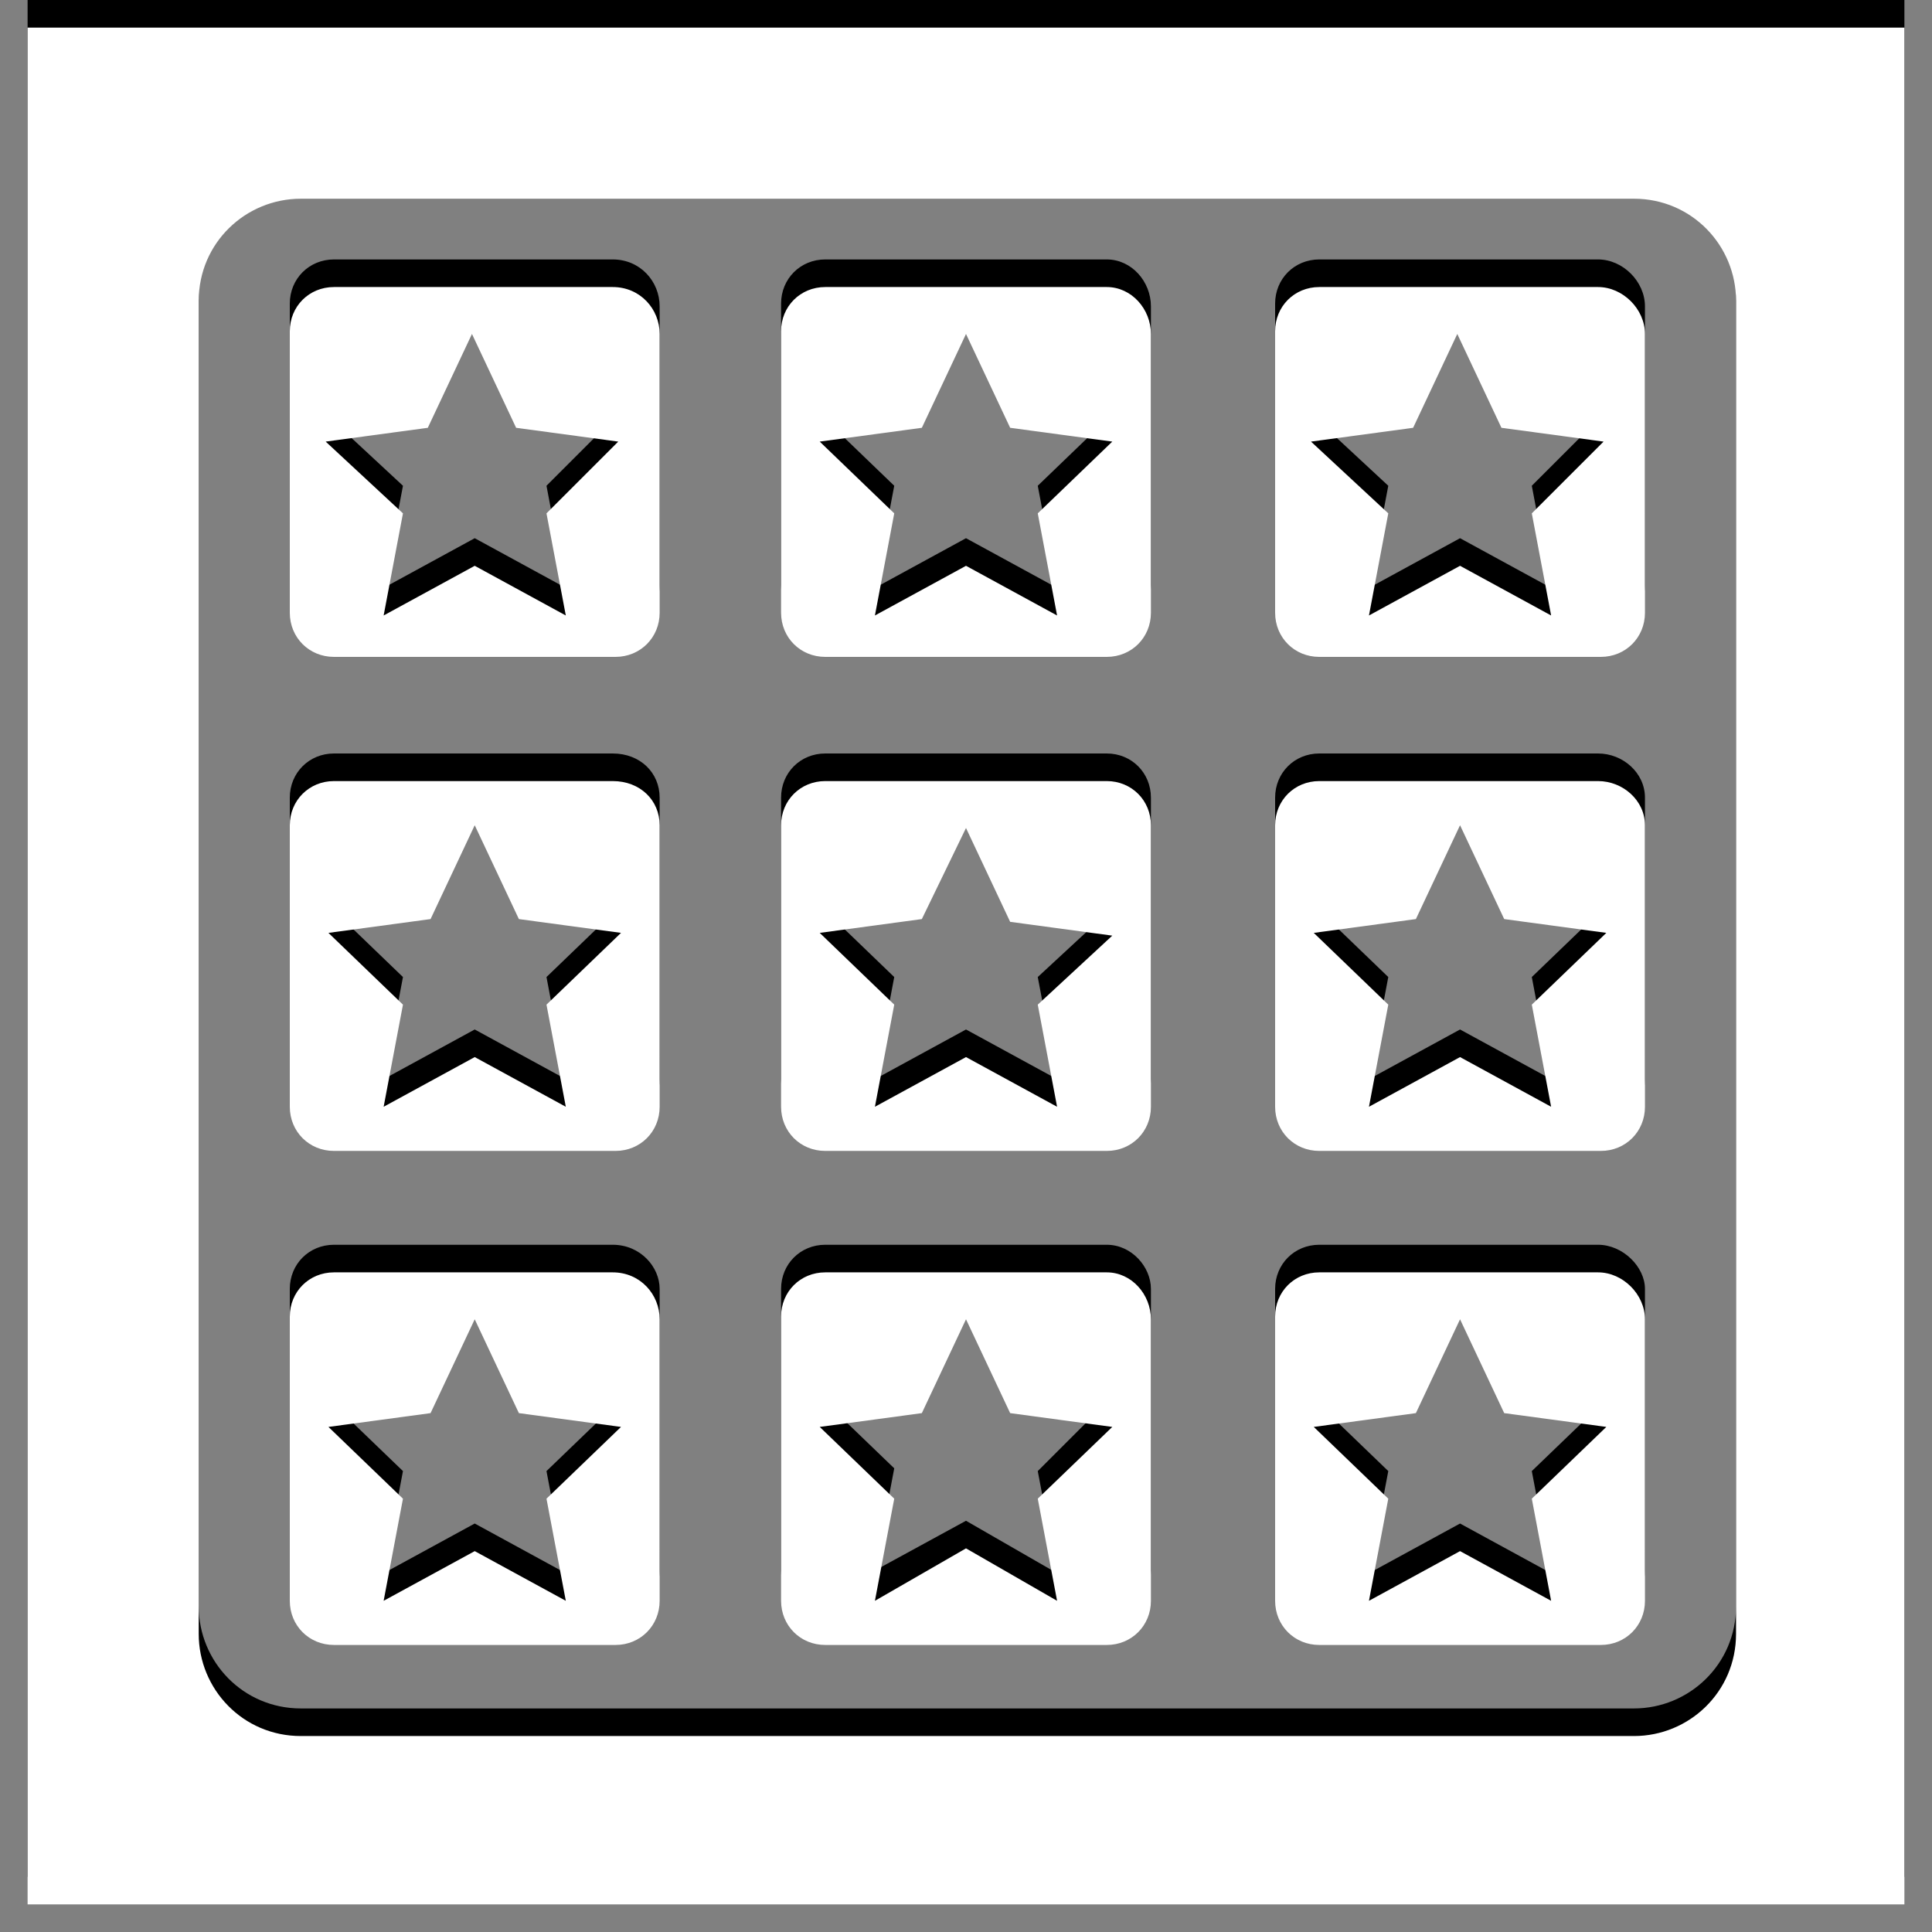 <?xml version="1.0" encoding="utf-8"?>
<!-- Generator: Adobe Illustrator 19.0.0, SVG Export Plug-In . SVG Version: 6.00 Build 0)  -->
<svg version="1.1" xmlns="http://www.w3.org/2000/svg" xmlns:xlink="http://www.w3.org/1999/xlink" x="0px" y="0px"
	 viewBox="0 0 70 70" style="enable-background:new 0 0 70 70;" xml:space="preserve">
<rect x="0" y="0" width="70" height="70" fill="#808080" stroke="none"/>
<style type="text/css">
	.st2{fill:#FFFFFF;}
</style>
<g id="tabs-shadow">
	<path id="scratch-cards_2_" d="M40.1,9.4H29.9c-0.9,0-1.6,0.7-1.6,1.6v10.2c0,0.9,0.7,1.6,1.6,1.6h10.2c0.9,0,1.6-0.7,1.6-1.6V11.1
		C41.7,10.2,41,9.4,40.1,9.4z M37.6,17.6l0.7,3.7L35,19.5l-3.3,1.8l0.7-3.7L29.7,15l3.7-0.5l1.6-3.4l1.6,3.4l3.7,0.5L37.6,17.6z
		 M22.2,9.4H12.1c-0.9,0-1.6,0.7-1.6,1.6v10.2c0,0.9,0.7,1.6,1.6,1.6h10.2c0.9,0,1.6-0.7,1.6-1.6V11.1C23.9,10.2,23.2,9.4,22.2,9.4z
		 M19.8,17.6l0.7,3.7l-3.3-1.8l-3.3,1.8l0.7-3.7L11.8,15l3.7-0.5l1.6-3.4l1.6,3.4l3.7,0.5L19.8,17.6z M57.9,9.4H47.8
		c-0.9,0-1.6,0.7-1.6,1.6v10.2c0,0.9,0.7,1.6,1.6,1.6h10.2c0.9,0,1.6-0.7,1.6-1.6V11.1C59.6,10.2,58.8,9.4,57.9,9.4z M55.5,17.6
		l0.7,3.7l-3.3-1.8l-3.3,1.8l0.7-3.7L47.5,15l3.7-0.5l1.6-3.4l1.6,3.4l3.7,0.5L55.5,17.6z M40.1,27.3H29.9c-0.9,0-1.6,0.7-1.6,1.6
		v10.2c0,0.9,0.7,1.6,1.6,1.6h10.2c0.9,0,1.6-0.7,1.6-1.6V28.9C41.7,28,41,27.3,40.1,27.3z M37.6,35.4l0.7,3.7L35,37.3l-3.3,1.8
		l0.7-3.7l-2.7-2.6l3.7-0.5L35,29l1.6,3.4l3.7,0.5L37.6,35.4z M22.2,27.3H12.1c-0.9,0-1.6,0.7-1.6,1.6v10.2c0,0.9,0.7,1.6,1.6,1.6
		h10.2c0.9,0,1.6-0.7,1.6-1.6V28.9C23.9,28,23.2,27.3,22.2,27.3z M19.8,35.4l0.7,3.7l-3.3-1.8l-3.3,1.8l0.7-3.7l-2.7-2.6l3.7-0.5
		l1.6-3.4l1.6,3.4l3.7,0.5L19.8,35.4z M57.9,27.3H47.8c-0.9,0-1.6,0.7-1.6,1.6v10.2c0,0.9,0.7,1.6,1.6,1.6h10.2
		c0.9,0,1.6-0.7,1.6-1.6V28.9C59.6,28,58.8,27.3,57.9,27.3z M55.5,35.4l0.7,3.7l-3.3-1.8l-3.3,1.8l0.7-3.7l-2.7-2.6l3.7-0.5l1.6-3.4
		l1.6,3.4l3.7,0.5L55.5,35.4z M40.1,45.1H29.9c-0.9,0-1.6,0.7-1.6,1.6v10.2c0,0.9,0.7,1.6,1.6,1.6h10.2c0.9,0,1.6-0.7,1.6-1.6V46.7
		C41.7,45.9,41,45.1,40.1,45.1z M37.6,53.3l0.7,3.7L35,55.1l-3.3,1.8l0.7-3.7l-2.7-2.6l3.7-0.5l1.6-3.4l1.6,3.4l3.7,0.5L37.6,53.3z
		 M22.2,45.1H12.1c-0.9,0-1.6,0.7-1.6,1.6v10.2c0,0.9,0.7,1.6,1.6,1.6h10.2c0.9,0,1.6-0.7,1.6-1.6V46.7
		C23.9,45.9,23.2,45.1,22.2,45.1z M19.8,53.3l0.7,3.7l-3.3-1.8l-3.3,1.8l0.7-3.7l-2.7-2.6l3.7-0.5l1.6-3.4l1.6,3.4l3.7,0.5
		L19.8,53.3z M57.9,45.1H47.8c-0.9,0-1.6,0.7-1.6,1.6v10.2c0,0.9,0.7,1.6,1.6,1.6h10.2c0.9,0,1.6-0.7,1.6-1.6V46.7
		C59.6,45.9,58.8,45.1,57.9,45.1z M55.5,53.3l0.7,3.7l-3.3-1.8l-3.3,1.8l0.7-3.7l-2.7-2.6l3.7-0.5l1.6-3.4l1.6,3.4l3.7,0.5
		L55.5,53.3z M1,0v62.4V68h68v-5.6V0H1z M62.9,58.2c0,2.1-1.7,3.7-3.7,3.7H10.9c-2.1,0-3.7-1.7-3.7-3.7V9.9c0-2.1,1.7-3.7,3.7-3.7
		h48.3c2.1,0,3.7,1.7,3.7,3.7V58.2z"/>
</g>
<g id="tabs">
	<path id="scratch-cards_1_" class="st2" d="M40.1,10.4H29.9c-0.9,0-1.6,0.7-1.6,1.6v10.2c0,0.9,0.7,1.6,1.6,1.6h10.2
		c0.9,0,1.6-0.7,1.6-1.6V12.1C41.7,11.2,41,10.4,40.1,10.4z M37.6,18.6l0.7,3.7L35,20.5l-3.3,1.8l0.7-3.7L29.7,16l3.7-0.5l1.6-3.4
		l1.6,3.4l3.7,0.5L37.6,18.6z M22.2,10.4H12.1c-0.9,0-1.6,0.7-1.6,1.6v10.2c0,0.9,0.7,1.6,1.6,1.6h10.2c0.9,0,1.6-0.7,1.6-1.6V12.1
		C23.9,11.2,23.2,10.4,22.2,10.4z M19.8,18.6l0.7,3.7l-3.3-1.8l-3.3,1.8l0.7-3.7L11.8,16l3.7-0.5l1.6-3.4l1.6,3.4l3.7,0.5L19.8,18.6
		z M57.9,10.4H47.8c-0.9,0-1.6,0.7-1.6,1.6v10.2c0,0.9,0.7,1.6,1.6,1.6h10.2c0.9,0,1.6-0.7,1.6-1.6V12.1
		C59.6,11.2,58.8,10.4,57.9,10.4z M55.5,18.6l0.7,3.7l-3.3-1.8l-3.3,1.8l0.7-3.7L47.5,16l3.7-0.5l1.6-3.4l1.6,3.4l3.7,0.5L55.5,18.6
		z M40.1,28.3H29.9c-0.9,0-1.6,0.7-1.6,1.6v10.2c0,0.9,0.7,1.6,1.6,1.6h10.2c0.9,0,1.6-0.7,1.6-1.6V29.9C41.7,29,41,28.3,40.1,28.3z
		 M37.6,36.4l0.7,3.7L35,38.3l-3.3,1.8l0.7-3.7l-2.7-2.6l3.7-0.5L35,30l1.6,3.4l3.7,0.5L37.6,36.4z M22.2,28.3H12.1
		c-0.9,0-1.6,0.7-1.6,1.6v10.2c0,0.9,0.7,1.6,1.6,1.6h10.2c0.9,0,1.6-0.7,1.6-1.6V29.9C23.9,29,23.2,28.3,22.2,28.3z M19.8,36.4
		l0.7,3.7l-3.3-1.8l-3.3,1.8l0.7-3.7l-2.7-2.6l3.7-0.5l1.6-3.4l1.6,3.4l3.7,0.5L19.8,36.4z M57.9,28.3H47.8c-0.9,0-1.6,0.7-1.6,1.6
		v10.2c0,0.9,0.7,1.6,1.6,1.6h10.2c0.9,0,1.6-0.7,1.6-1.6V29.9C59.6,29,58.8,28.3,57.9,28.3z M55.5,36.4l0.7,3.7l-3.3-1.8l-3.3,1.8
		l0.7-3.7l-2.7-2.6l3.7-0.5l1.6-3.4l1.6,3.4l3.7,0.5L55.5,36.4z M40.1,46.1H29.9c-0.9,0-1.6,0.7-1.6,1.6V58c0,0.9,0.7,1.6,1.6,1.6
		h10.2c0.9,0,1.6-0.7,1.6-1.6V47.8C41.7,46.9,41,46.1,40.1,46.1z M37.6,54.3l0.7,3.7L35,56.1L31.7,58l0.7-3.7l-2.7-2.6l3.7-0.5
		l1.6-3.4l1.6,3.4l3.7,0.5L37.6,54.3z M22.2,46.1H12.1c-0.9,0-1.6,0.7-1.6,1.6V58c0,0.9,0.7,1.6,1.6,1.6h10.2c0.9,0,1.6-0.7,1.6-1.6
		V47.8C23.9,46.9,23.2,46.1,22.2,46.1z M19.8,54.3l0.7,3.7l-3.3-1.8L13.9,58l0.7-3.7l-2.7-2.6l3.7-0.5l1.6-3.4l1.6,3.4l3.7,0.5
		L19.8,54.3z M57.9,46.1H47.8c-0.9,0-1.6,0.7-1.6,1.6V58c0,0.9,0.7,1.6,1.6,1.6h10.2c0.9,0,1.6-0.7,1.6-1.6V47.8
		C59.6,46.9,58.8,46.1,57.9,46.1z M55.5,54.3l0.7,3.7l-3.3-1.8L49.6,58l0.7-3.7l-2.7-2.6l3.7-0.5l1.6-3.4l1.6,3.4l3.7,0.5L55.5,54.3
		z M1,1v62.4V69h68v-5.6V1H1z M62.9,59.2c0,2.1-1.7,3.7-3.7,3.7H10.9c-2.1,0-3.7-1.7-3.7-3.7V10.9c0-2.1,1.7-3.7,3.7-3.7h48.3
		c2.1,0,3.7,1.7,3.7,3.7V59.2z"/>
</g>
</svg>
